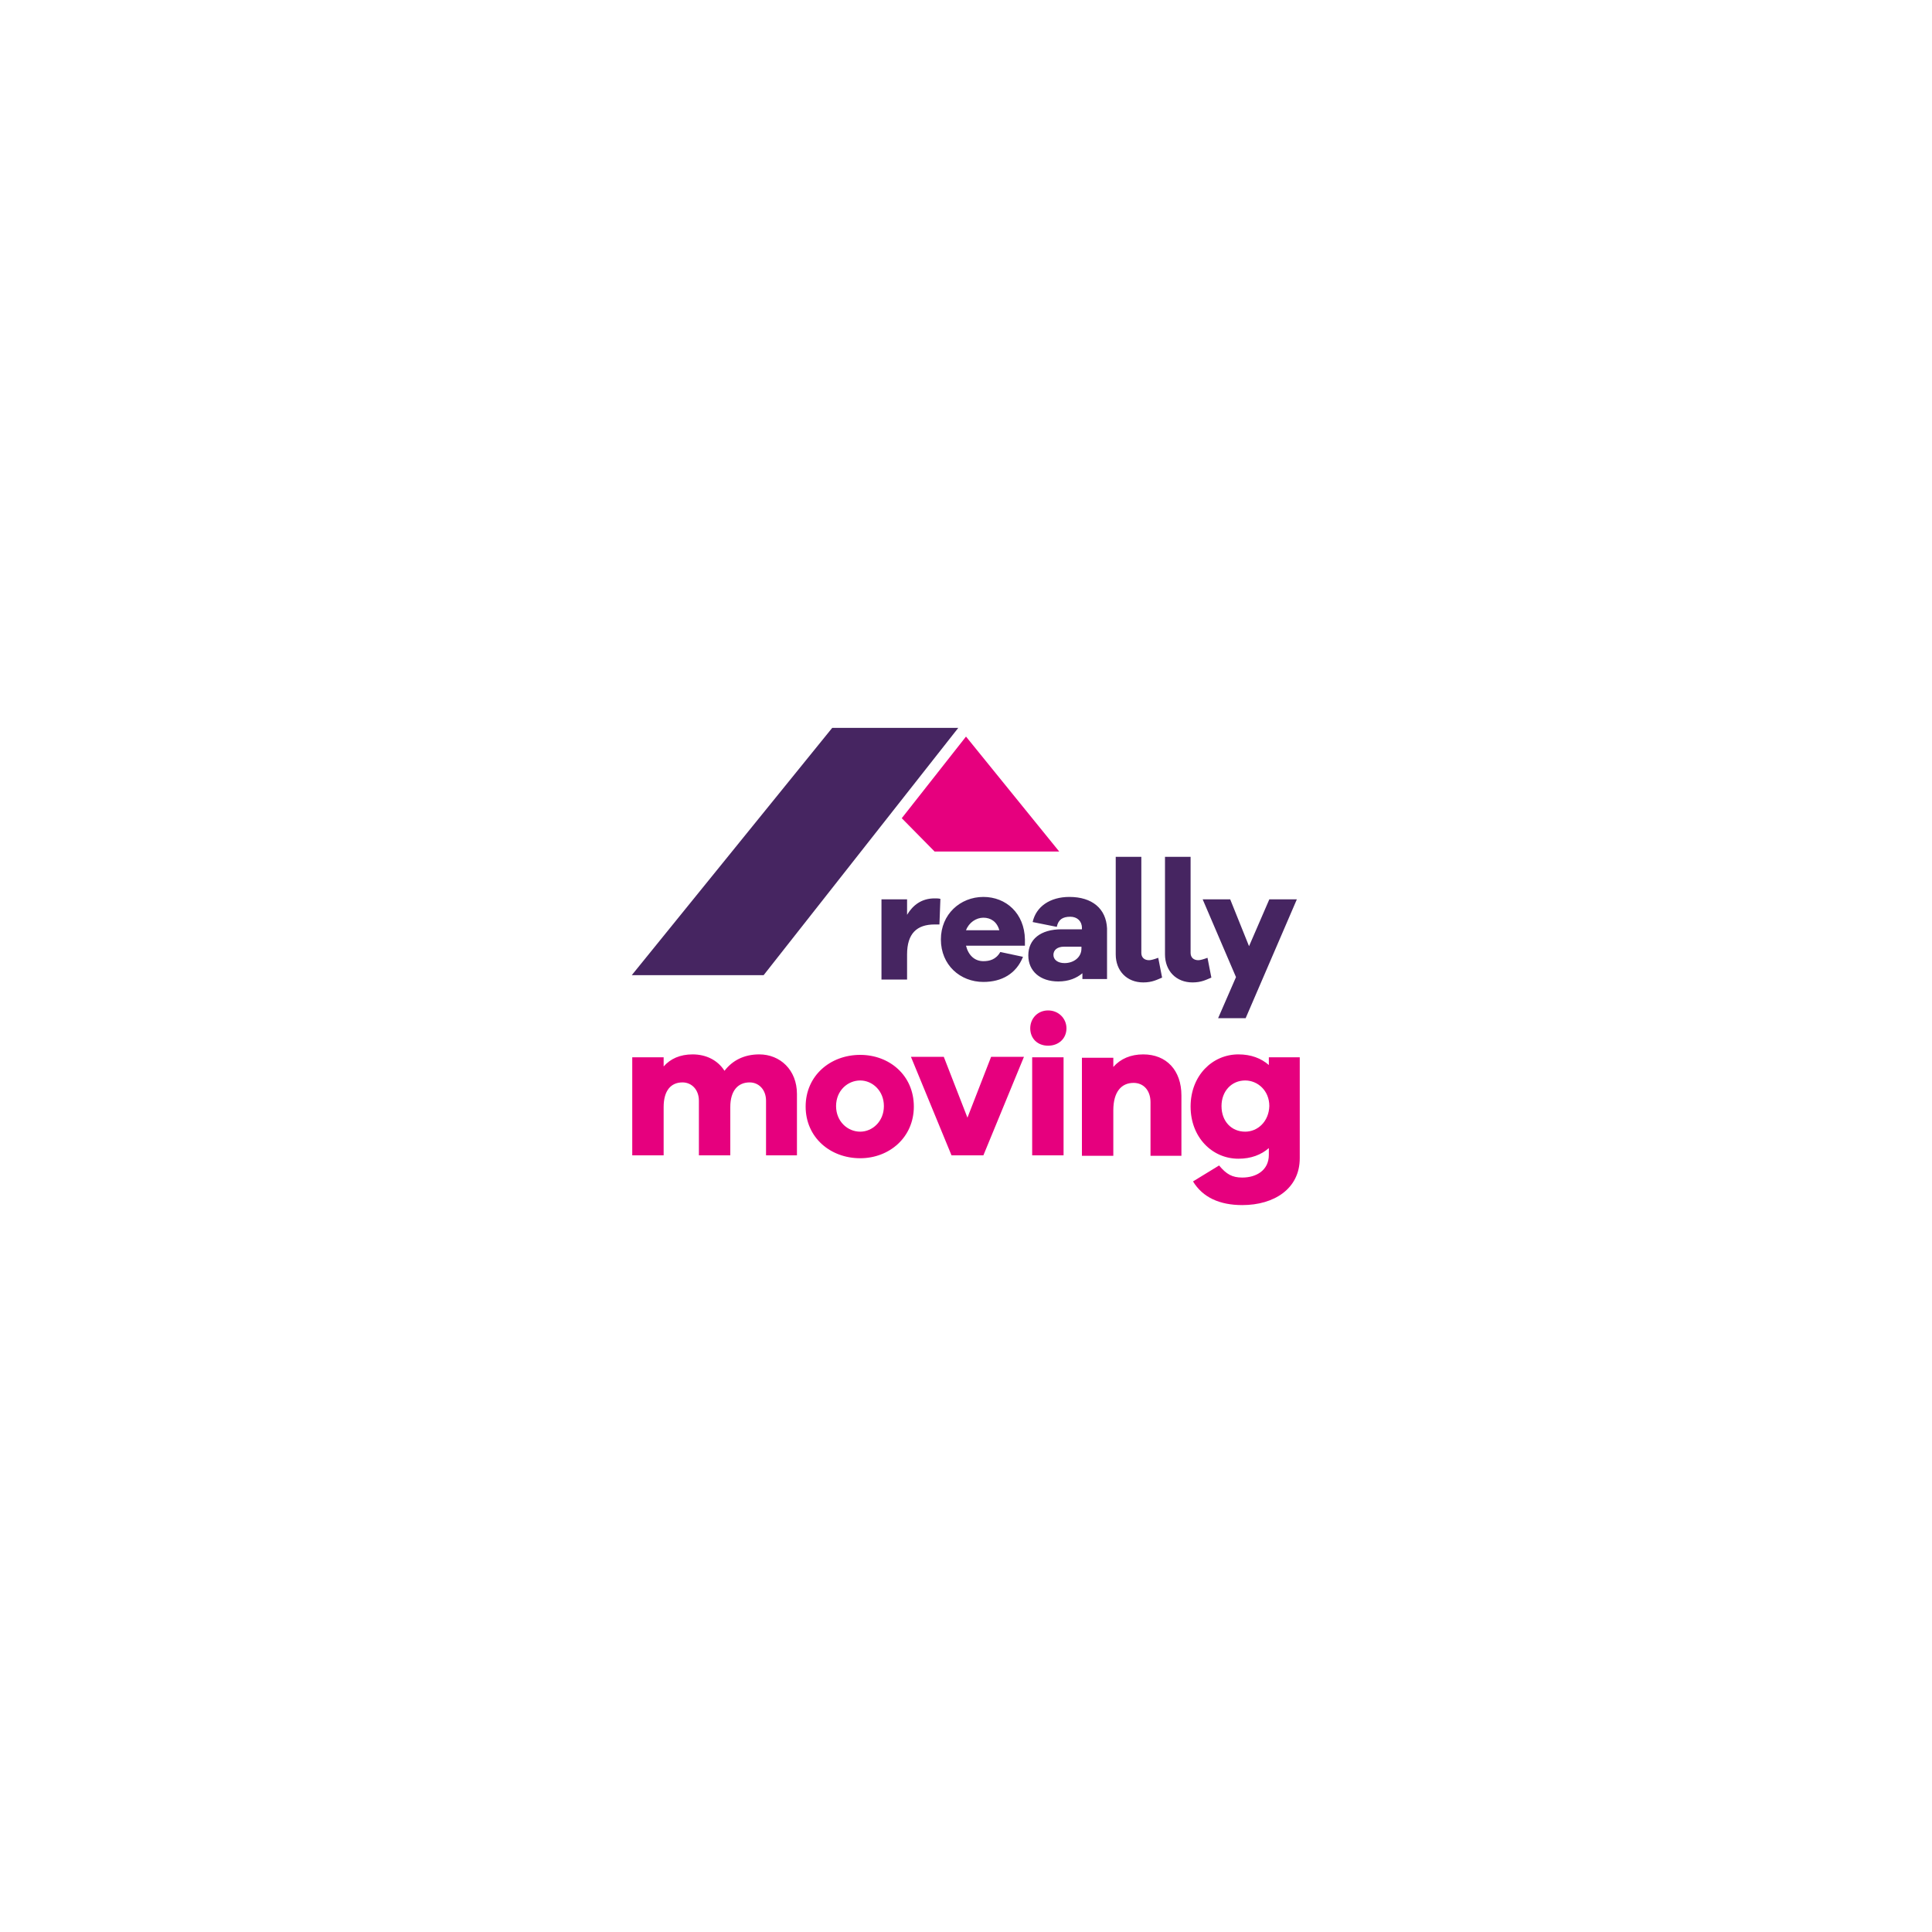 <?xml version="1.0" encoding="utf-8"?>
<!-- Generator: Adobe Illustrator 26.5.0, SVG Export Plug-In . SVG Version: 6.00 Build 0)  -->
<svg version="1.1" id="Layer_1" xmlns="http://www.w3.org/2000/svg" xmlns:xlink="http://www.w3.org/1999/xlink" x="0px" y="0px"
	 viewBox="0 0 400 400" style="enable-background:new 0 0 400 400;" xml:space="preserve">
<style type="text/css">
	.st0{fill:#E6007E;}
	.st1{fill:#462561;}
</style>
<polygon id="XMLID_2_" class="st0" points="186.7,169.4 193.5,176.3 219.3,176.3 200,152.5 "/>
<path id="XMLID_13_" class="st0" d="M257.8,234.3c-2.8,0-4.9-2.1-4.9-5.3c0-3.1,2.1-5.3,4.9-5.3c2.6,0,5,2.1,5,5.3
	C262.7,232.2,260.4,234.3,257.8,234.3 M269.2,218.9h-6.5v1.6c-1.6-1.4-3.7-2.2-6.3-2.2c-5.4,0-9.9,4.4-9.9,10.8
	c0,6.4,4.5,10.8,9.9,10.8c2.6,0,4.7-0.8,6.3-2.2v1.4c0,3.2-2.6,4.7-5.5,4.7c-2.1,0-3.3-0.7-4.8-2.5l-5.4,3.3c2,3.3,5.5,4.9,10.2,4.9
	c6.6,0,11.9-3.4,11.9-9.7V218.9z M236.7,218.3c-2.6,0-4.7,0.9-6.2,2.6v-1.9H224v20.3h6.5v-9.4c0-3.9,1.7-5.7,4.2-5.7
	c2.1,0,3.5,1.6,3.5,4v11.1h6.4v-12.5C244.6,221.6,241.5,218.3,236.7,218.3 M220.2,218.9h-6.5v20.3h6.5V218.9z M217,209.2
	c-2.2,0-3.7,1.7-3.7,3.7c0,2.1,1.5,3.6,3.7,3.6s3.8-1.5,3.8-3.6C220.8,210.9,219.2,209.2,217,209.2 M212,218.8h-6.8l-4.9,12.6
	l-4.9-12.6h-6.8l8.4,20.4h6.6L212,218.8z M178.1,234.3c-2.6,0-5-2.1-5-5.3c0-3.2,2.4-5.3,5-5.3c2.5,0,4.9,2.1,4.9,5.3
	C183,232.2,180.6,234.3,178.1,234.3 M178.1,218.4c-6.2,0-11.3,4.3-11.3,10.7c0,6.4,5.1,10.7,11.3,10.7c6,0,11.1-4.3,11.1-10.7
	C189.2,222.6,184.1,218.4,178.1,218.4 M157.2,218.3c-3.2,0-5.6,1.3-7.2,3.4c-1.4-2.2-3.8-3.4-6.6-3.4c-2.6,0-4.6,0.9-6,2.5v-1.9
	h-6.5v20.3h6.5v-10c0-3.4,1.5-5.1,3.9-5.1c1.9,0,3.4,1.5,3.4,3.8v11.3h6.5v-10c0-3.4,1.6-5.1,4-5.1c1.9,0,3.4,1.5,3.4,3.8v11.3h6.4
	v-12.7C165,221.5,161.5,218.3,157.2,218.3"/>
<path id="XMLID_4_" class="st1" d="M268.5,186.2h-5.7l-4.2,9.7l-3.9-9.7H249l6.9,16.1l-3.7,8.5h5.7L268.5,186.2z M246.5,177.4h-5.3
	v20.2c0,3.4,2.3,5.8,5.7,5.8c1.9,0,2.9-0.6,3.9-1l-0.8-4.1c-0.8,0.3-1.5,0.5-1.9,0.5c-1,0-1.6-0.6-1.6-1.5V177.4z M236.3,177.4H231
	v20.2c0,3.4,2.3,5.8,5.7,5.8c1.9,0,2.9-0.6,3.9-1l-0.8-4.1c-0.8,0.3-1.5,0.5-1.9,0.5c-1,0-1.6-0.6-1.6-1.5V177.4z M220.4,199.4
	c-1.4,0-2.3-0.7-2.3-1.7c0-1,0.8-1.7,2.2-1.7h3.6v0.4C223.9,198.2,222.3,199.4,220.4,199.4 M221.4,185.7c-4,0-6.9,2-7.6,5.2l5,1
	c0.3-1.5,1.2-2.1,2.8-2.1c1.4,0,2.4,0.9,2.4,2.3v0.3h-4.2c-4.4,0-6.9,2.1-6.9,5.4c0,3.3,2.5,5.4,6.2,5.4c2.2,0,3.8-0.7,5-1.7v1.2
	h5.1v-10.5C229,188.1,226.1,185.7,221.4,185.7 M203.6,190c1.5,0,2.8,0.8,3.3,2.6h-6.9C200.6,191,202.1,190,203.6,190 M212.2,194.5
	c-0.1-5.4-3.9-8.8-8.6-8.8c-4.8,0-8.8,3.6-8.8,8.8c0,5.3,4,8.8,8.8,8.8c3.8,0,6.8-1.7,8.2-5.2l-4.7-1c-0.9,1.6-2.3,1.9-3.5,1.9
	c-1.8,0-3.1-1.2-3.6-3.2h12.2V194.5z M193.5,186c-2.7,0-4.5,1.4-5.7,3.4v-3.2h-5.3v16.6h5.3v-5.2c0-4.3,2-6.2,5.7-6.2h1l0.2-5.3
	C194.3,186,194,186,193.5,186"/>
<polygon id="XMLID_1_" class="st1" points="172.3,150.7 130.8,201.9 158.1,201.9 198.4,150.7 "/>
</svg>

